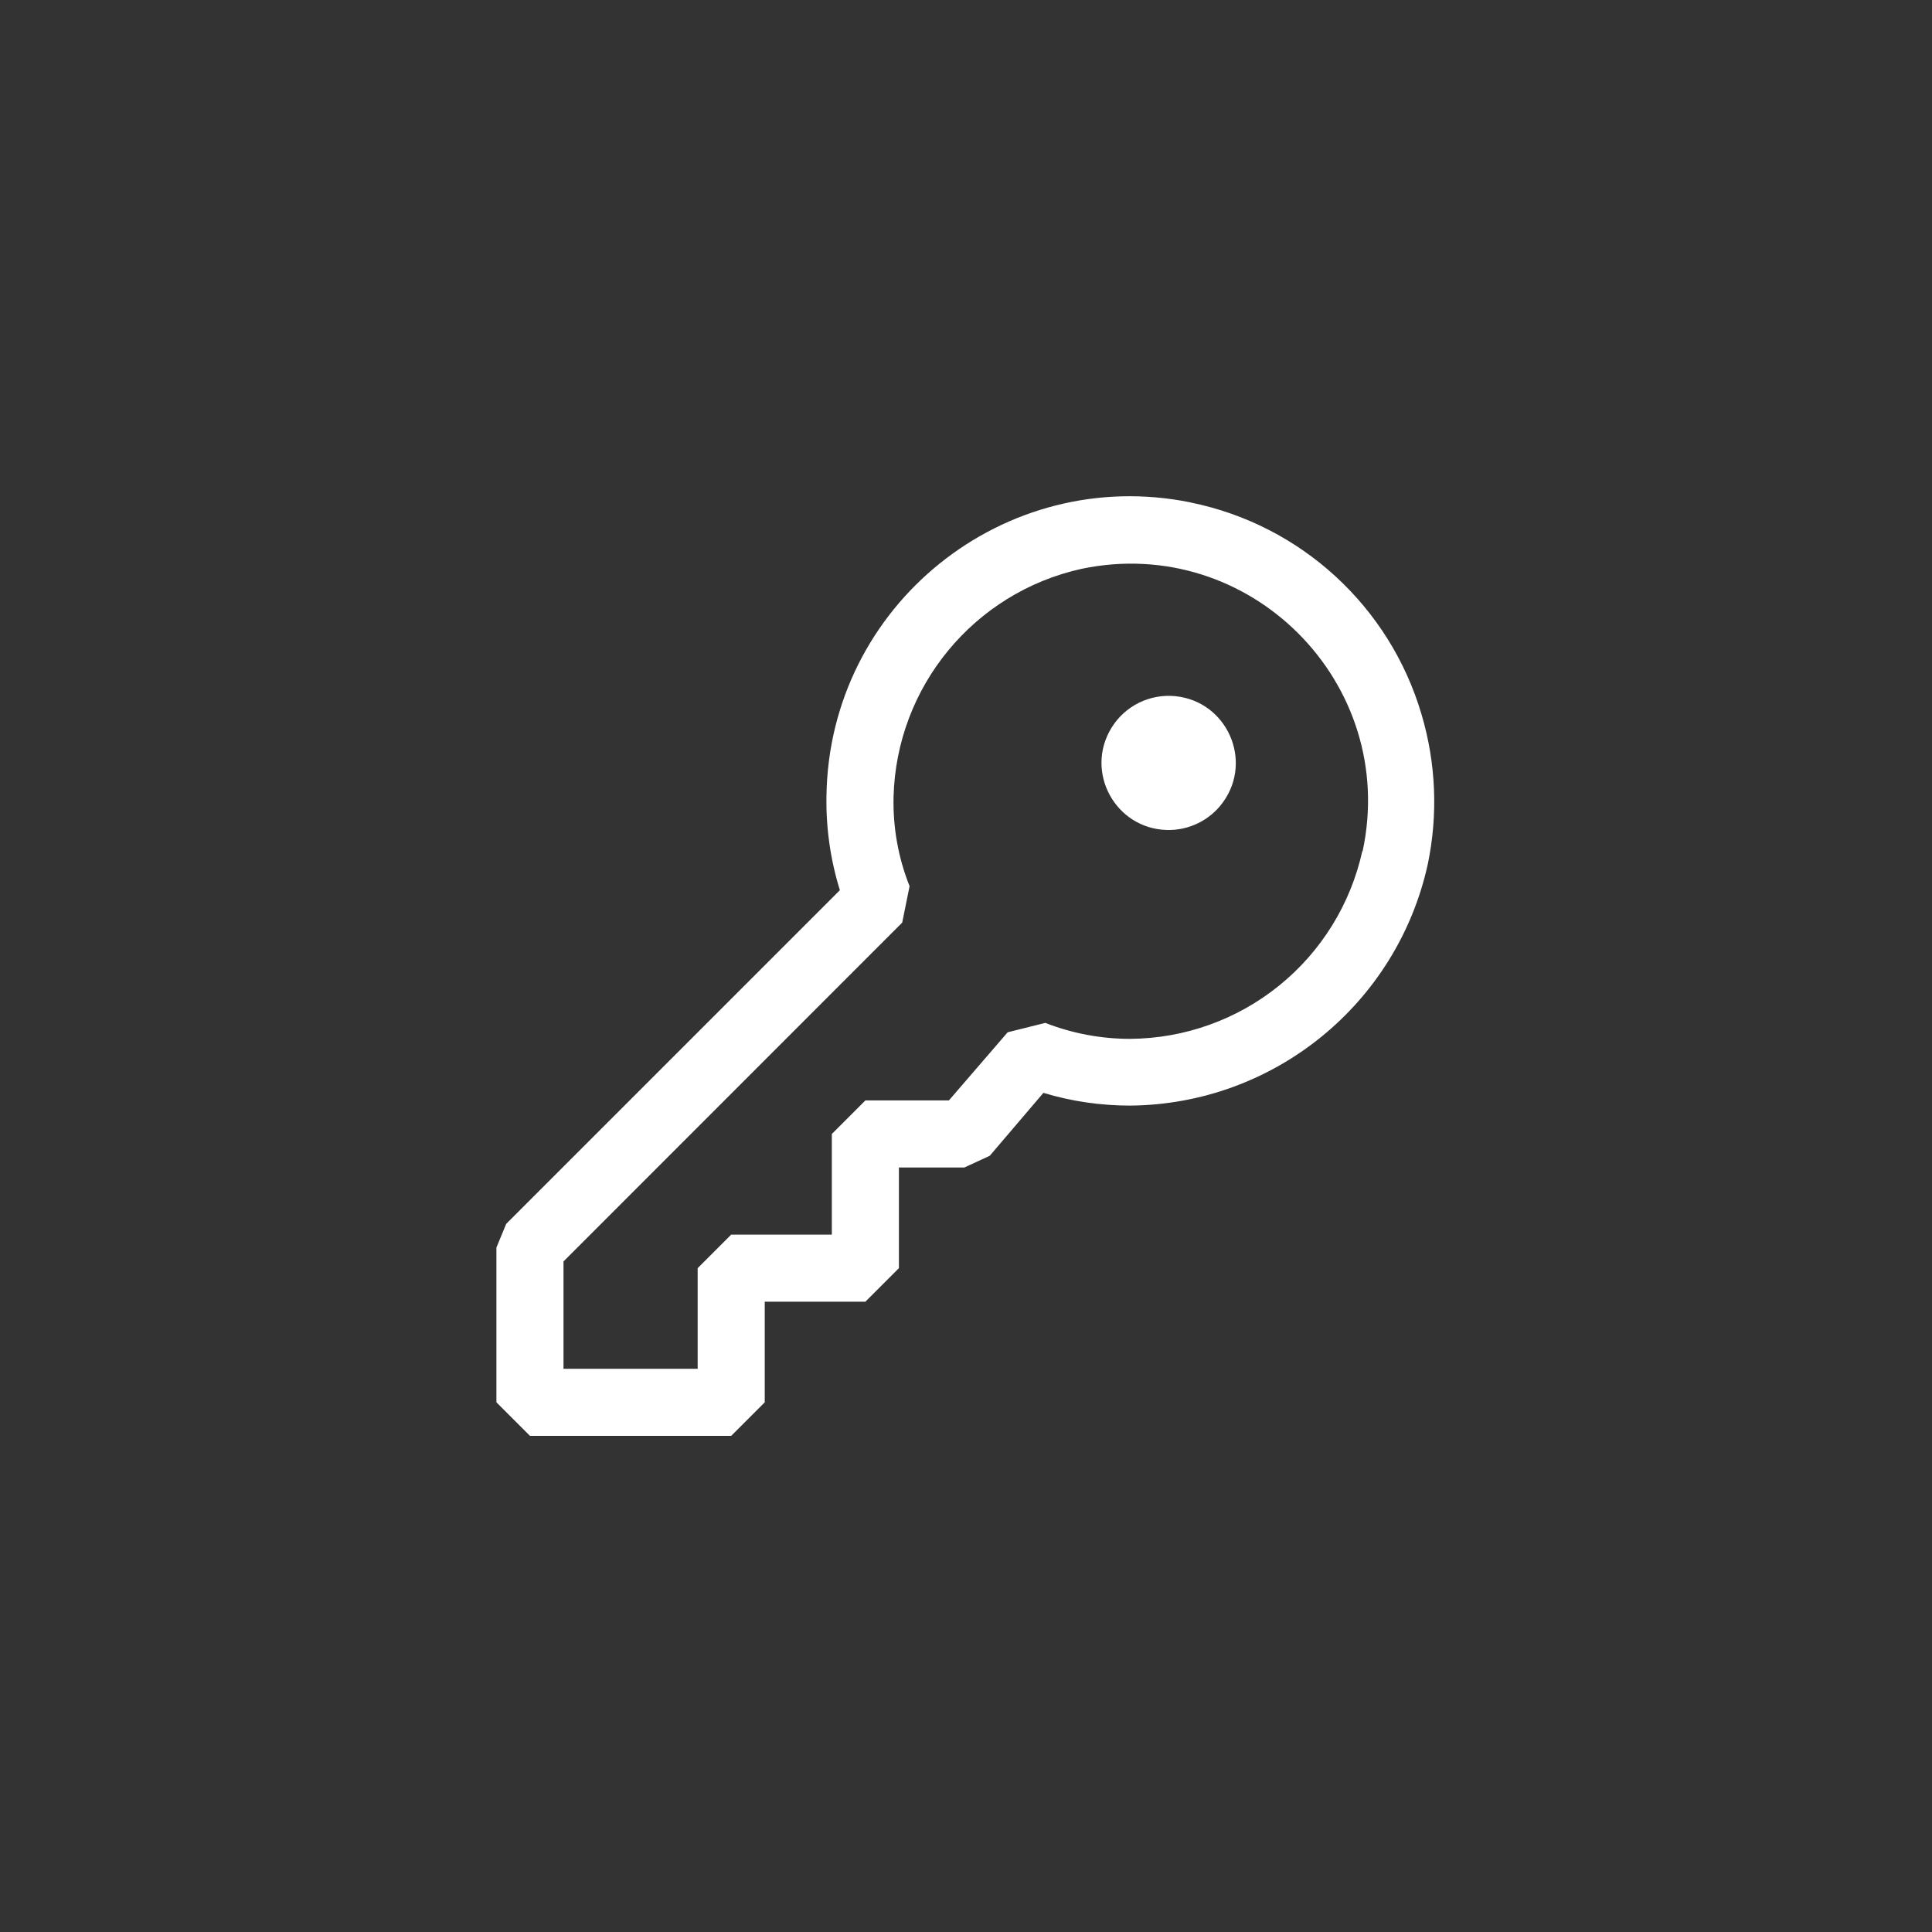 <svg width="144" height="144" xmlns="http://www.w3.org/2000/svg" fill="white"><rect width="100%" height="100%" fill="#333333" stroke="none"/><path fill-rule="evenodd" clip-rule="evenodd" d="M88.755 37.455C96.972 39.13 103.59 45.209 105.955 53.255C107.03 56.875 107.19 60.705 106.42 64.405C104.128 74.845 94.923 82.313 84.235 82.405C82.045 82.405 79.865 82.09 77.77 81.455L73.77 86.145L71.875 87.02H67V94.52L64.5 97.02H57V104.52L54.5 107.02H39.5L37 104.52V92.985L37.73 91.22L62.6 66.35C61.894 64.077 61.557 61.705 61.6 59.325C61.794 45.134 74.848 34.618 88.755 37.45ZM95.345 73.455C98.486 70.912 100.67 67.377 101.54 63.43L101.56 63.455C104.251 50.92 93.147 39.766 80.6 42.4C72.583 44.179 66.809 51.191 66.6 59.4C66.55 61.68 66.95 63.94 67.795 66.05L67.245 68.765L42 94.02V102.02H52V94.52L54.5 92.02H62V84.52L64.5 82.02H70.725L75.105 76.94L77.91 76.24C79.932 77.03 82.084 77.434 84.255 77.43C88.295 77.399 92.205 75.998 95.345 73.455ZM91.155 59.795C93.412 56.677 91.446 52.285 87.618 51.89C85.707 51.693 83.851 52.608 82.845 54.245C80.829 57.524 83.119 61.755 86.966 61.862C88.618 61.907 90.186 61.134 91.155 59.795Z"></path></svg>